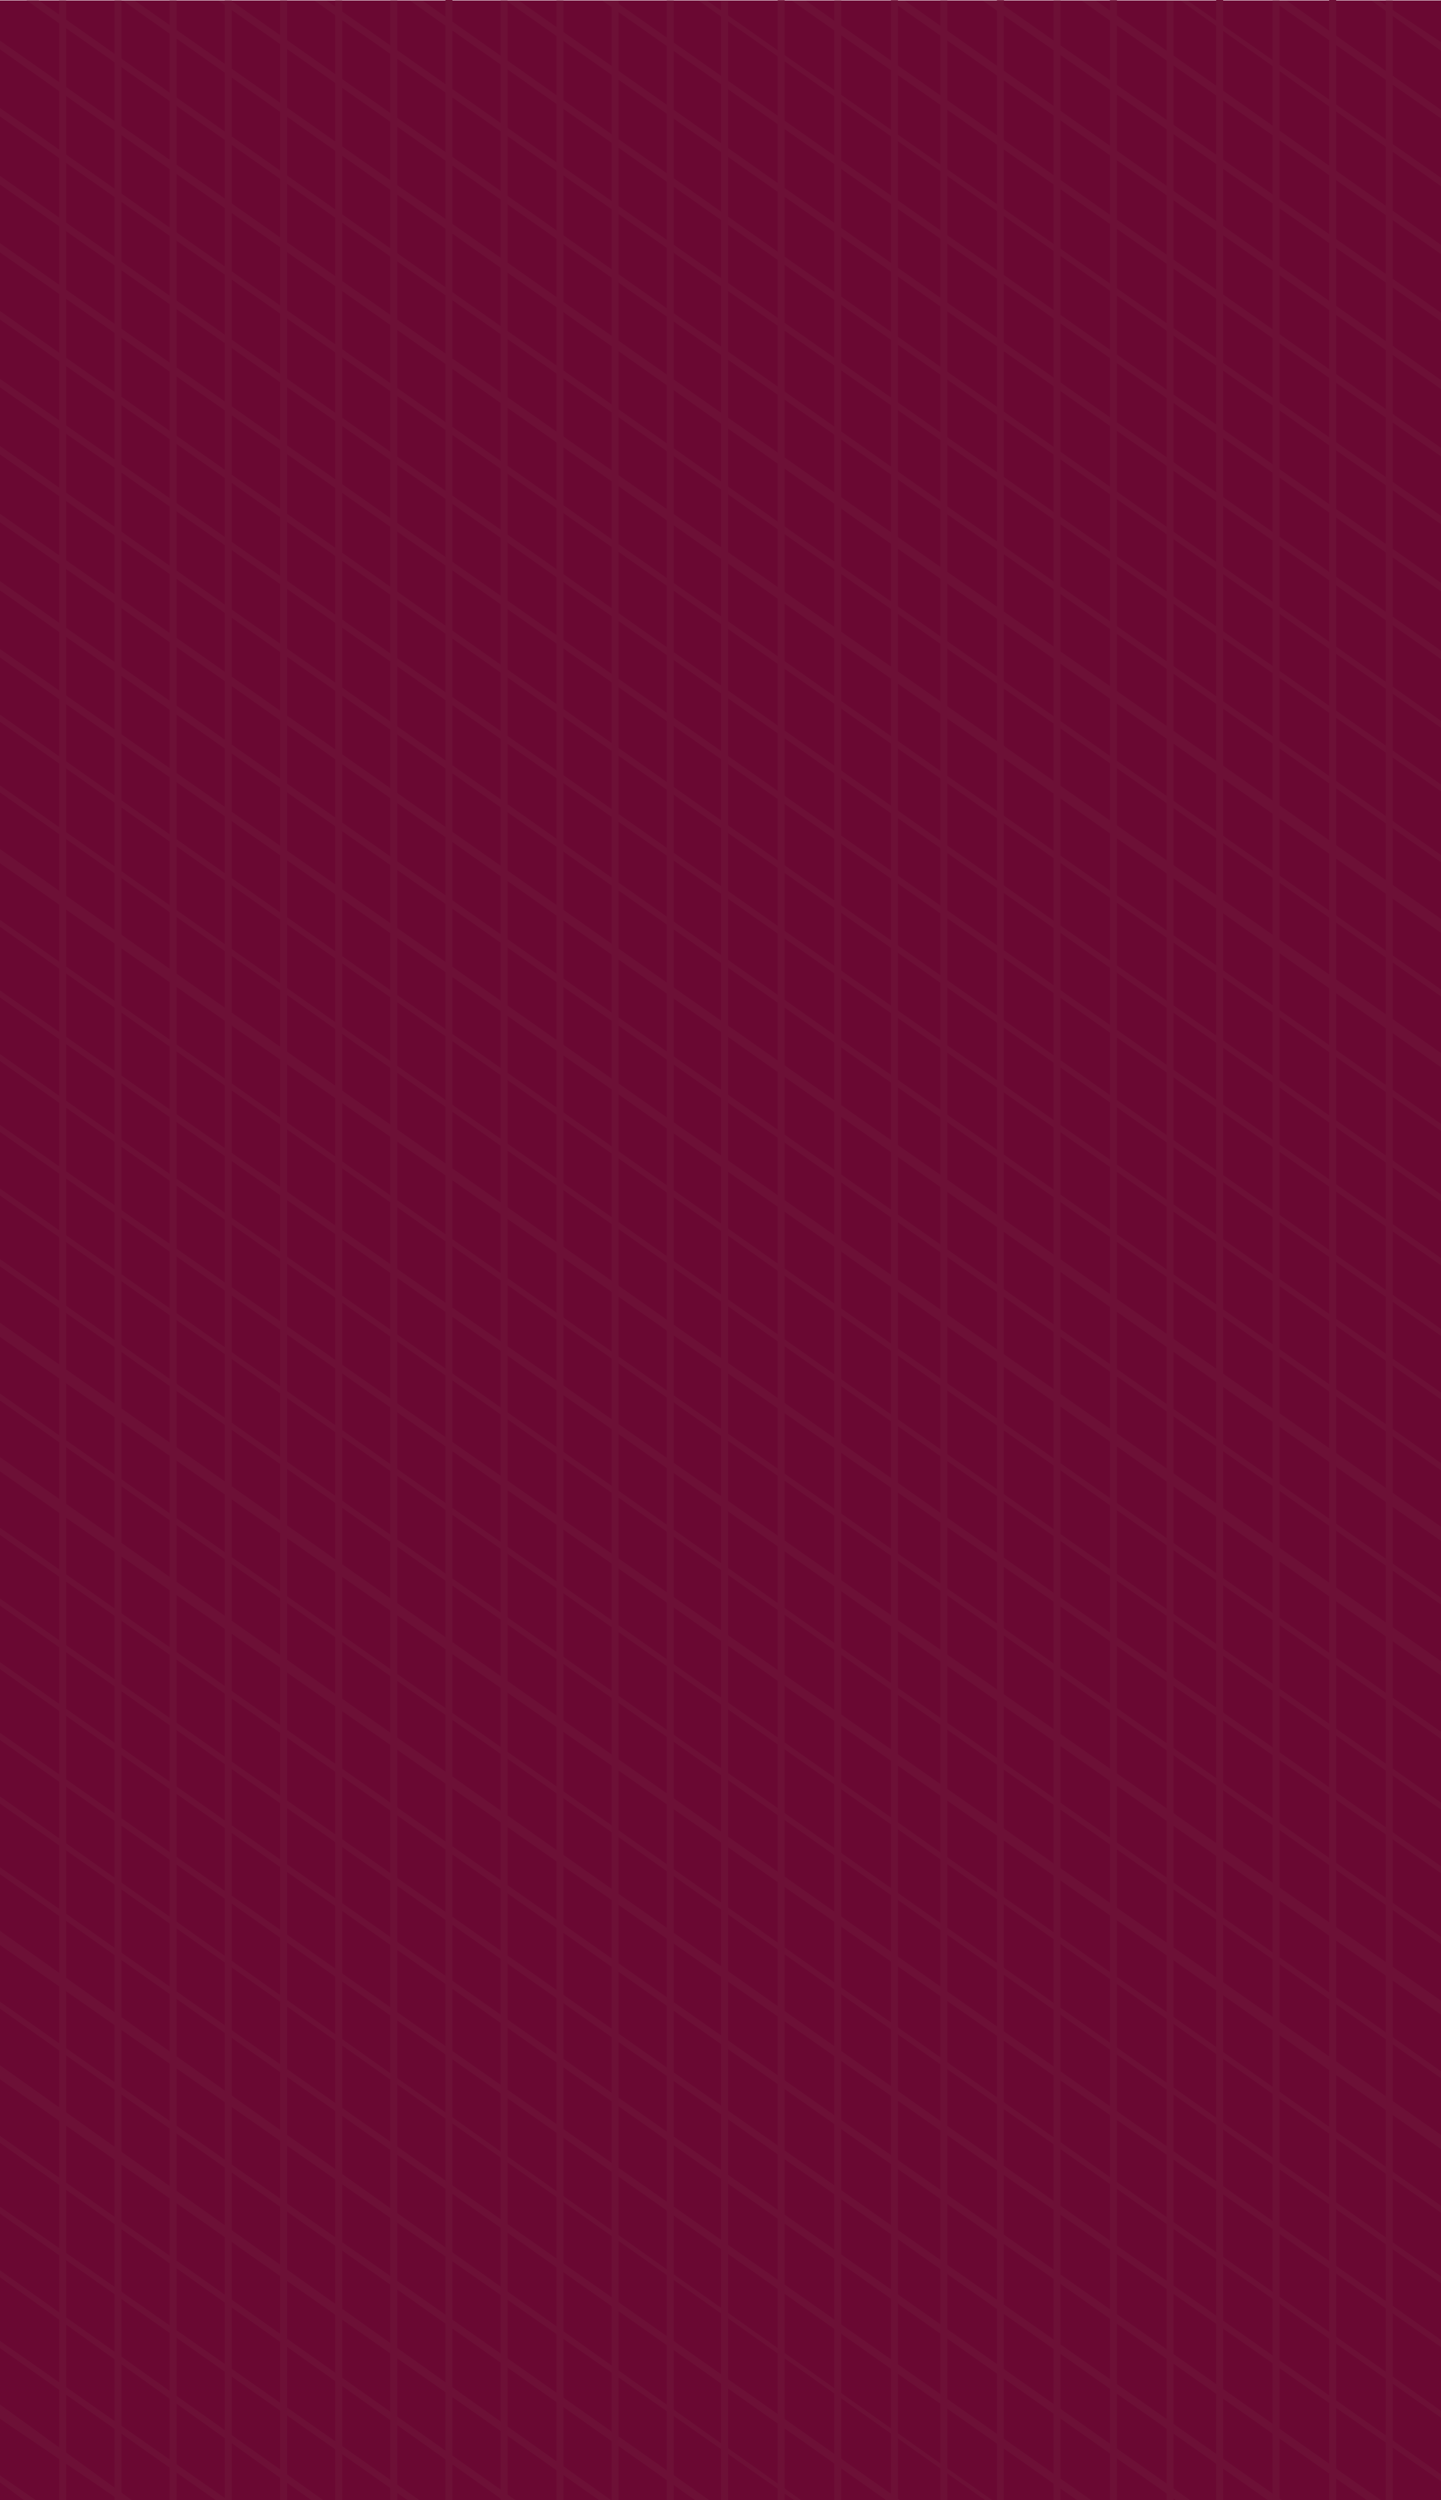 <?xml version="1.0" encoding="utf-8"?>
<!-- Generator: Adobe Illustrator 22.1.0, SVG Export Plug-In . SVG Version: 6.00 Build 0)  -->
<svg version="1.1" id="Layer_1" xmlns="http://www.w3.org/2000/svg" xmlns:xlink="http://www.w3.org/1999/xlink" x="0px" y="0px"
	 viewBox="0 0 153.1 265.6" style="enable-background:new 0 0 153.1 265.6;" xml:space="preserve">
<style type="text/css">
	.st0{fill:#6D1036;}
	.st1{fill:#6A0832;}
</style>
<g transform="translate(-68.3 -87.6)">
	<rect x="98" y="87.9" class="st0" width="0.8" height="265.9"/>
</g>
<g transform="translate(-68.3 -87.6)">
	<g transform="matrix(.265 0 0 .265 68.3 87.7)">
		<rect y="-0.2" class="st1" width="578.3" height="1003.5"/>
		<g>
			<polygon class="st0" points="552.8,-0.1 549.9,-0.1 578.3,20.4 578.3,16.9 			"/>
			<polygon class="st0" points="16.3,1003.3 0,992 0,994.8 11.4,1003.3 			"/>
			<polygon class="st0" points="246.9,1003.3 0,827.6 0,833.2 242.1,1003.3 			"/>
			<rect x="178.6" y="-0.4" class="st0" width="2.8" height="1003.5"/>
			<rect x="156.5" y="-0.2" class="st0" width="2.8" height="1003.5"/>
			<polygon class="st0" points="170.1,1003.3 0,884.3 0,887.1 165.3,1003.3 			"/>
			<polygon class="st0" points="131.5,1003.3 0,909.8 0,912.6 126.7,1003.3 			"/>
			<polygon class="st0" points="93.3,1003.3 0,938.1 0,941 88.4,1003.3 			"/>
			<polygon class="st0" points="54.7,1003.3 0,963.6 0,969.3 49.9,1003.3 			"/>
			<rect x="23.7" y="-0.2" class="st0" width="2.8" height="1003.5"/>
			<polygon class="st0" points="208.6,1003.3 0,855.9 0,858.7 203.5,1003.3 			"/>
			<rect x="399.7" y="-0.3" class="st0" width="2.8" height="1003.5"/>
			<rect x="377" y="-0.2" class="st0" width="2.8" height="1003.5"/>
			<polygon class="st0" points="399.7,1003.3 0,719.8 0,722.7 396.9,1003.3 			"/>
			<rect x="357.2" y="-0.3" class="st0" width="2.8" height="1003.5"/>
			<polygon class="st0" points="362.8,1003.3 0,748.2 0,751 357.2,1003.3 			"/>
			<polygon class="st0" points="323.1,1003.3 0,773.7 0,779.4 320.3,1003.3 			"/>
			<polygon class="st0" points="286.3,1003.3 0,802.1 0,804.9 280.6,1003.3 			"/>
			<rect x="223.1" y="-0.2" class="st0" width="2.8" height="1003.5"/>
			<rect x="245.2" y="-0.1" class="st0" width="2.8" height="1003.5"/>
			<rect x="267.3" y="-0.2" class="st0" width="2.8" height="1003.5"/>
			<rect x="200.7" y="-0.2" class="st0" width="2.8" height="1003.5"/>
			<rect x="334.5" y="-0.2" class="st0" width="2.8" height="1003.5"/>
			<rect x="289.1" y="0.1" class="st0" width="2.8" height="1003.5"/>
			<rect x="311.8" y="-0.3" class="st0" width="2.8" height="1003.5"/>
			<polygon class="st0" points="515.9,1003.3 0,640.5 0,643.3 510.2,1003.3 			"/>
			<rect x="487.6" y="-0.4" class="st0" width="2.8" height="1003.5"/>
			<rect x="467.7" y="0" class="st0" width="2.8" height="1003.5"/>
			<polygon class="st0" points="479.1,1003.3 0,666 0,668.8 473.4,1003.3 			"/>
			<rect x="445" y="-0.3" class="st0" width="2.8" height="1003.5"/>
			<polygon class="st0" points="439.4,1003.3 0,694.3 0,697.2 433.7,1003.3 			"/>
			<rect x="422.4" y="-0.2" class="st0" width="2.8" height="1003.5"/>
			<polygon class="st0" points="555.6,1003.3 0,612.1 0,615 549.9,1003.3 			"/>
			<rect x="532.9" y="-0.4" class="st0" width="2.8" height="1003.5"/>
			<rect x="510.2" y="-0.2" class="st0" width="2.8" height="1003.5"/>
			<rect x="555.6" y="-0.2" class="st0" width="2.8" height="1003.5"/>
			<polygon class="st0" points="578.3,342.8 92.7,-0.1 87.6,-0.1 578.3,345.7 			"/>
			<polygon class="st0" points="578.3,314.5 131,-0.1 126.1,-0.1 578.3,317.3 			"/>
			<polygon class="st0" points="578.3,289 169.5,-0.1 164.4,-0.1 578.3,291.8 			"/>
			<polygon class="st0" points="578.3,260.9 208.1,-0.1 203,-0.1 578.3,264.3 			"/>
			<polygon class="st0" points="578.3,233.7 246.3,-0.1 241.5,-0.1 578.3,237.1 			"/>
			<polygon class="st0" points="578.3,206.8 283.5,-0.1 280.1,-0.1 578.3,210.2 			"/>
			<polygon class="st0" points="578.3,179.6 323.1,-0.1 317.5,-0.1 578.3,183 			"/>
			<polygon class="st0" points="578.3,152.4 362.8,-0.1 357.2,-0.1 578.3,156 			"/>
			<polygon class="st0" points="578.3,125.4 399.7,-0.1 394,-0.1 578.3,128.8 			"/>
			<polygon class="st0" points="578.3,98.2 439.4,-0.1 433.7,-0.1 578.3,101.9 			"/>
			<polygon class="st0" points="578.3,71.3 476.2,-0.1 473.4,-0.1 578.3,74.7 			"/>
			<polygon class="st0" points="578.3,44.1 515.9,-0.1 510.2,-0.1 578.3,47.5 			"/>
			<polygon class="st0" points="578.3,558.3 0,151.5 0,154.9 578.3,561.1 			"/>
			<polygon class="st0" points="578.3,532.8 0,124.3 0,127.7 578.3,535.6 			"/>
			<polygon class="st0" points="578.3,504.4 0,97.1 0,100.8 578.3,507.3 			"/>
			<polygon class="st0" points="578.3,478.9 0,70.1 0,73.6 578.3,481.7 			"/>
			<polygon class="st0" points="578.3,450.6 0,42.9 0,46.3 578.3,453.4 			"/>
			<polygon class="st0" points="578.3,422.2 0,15.9 0,19.4 578.3,427.9 			"/>
			<polygon class="st0" points="578.3,368.4 54.1,-0.1 49.3,-0.1 578.3,374 			"/>
			<polygon class="st0" points="578.3,640.5 0,232.6 0,236.3 578.3,643.3 			"/>
			<polygon class="st0" points="578.3,612.1 0,205.6 0,209 578.3,617.8 			"/>
			<polygon class="st0" points="578.3,586.6 0,178.4 0,181.8 578.3,589.5 			"/>
			<polygon class="st0" points="578.3,855.9 0,450.6 0,453.4 578.3,861.6 			"/>
			<polygon class="st0" points="578.3,830.4 0,422.2 0,425 578.3,833.2 			"/>
			<polygon class="st0" points="578.3,802.1 0,396.7 0,399.5 578.3,807.7 			"/>
			<polygon class="st0" points="578.3,776.5 0,368.4 0,371.2 578.3,779.4 			"/>
			<polygon class="st0" points="578.3,748.2 0,340 0,345.7 578.3,751 			"/>
			<polygon class="st0" points="578.3,722.7 0,314.5 0,317.3 578.3,725.5 			"/>
			<polygon class="st0" points="578.3,694.3 0,286.1 0,289 578.3,697.2 			"/>
			<polygon class="st0" points="578.3,666 0,259.8 0,263.2 578.3,671.7 			"/>
			<polygon class="st0" points="578.3,966.5 0,558.3 0,561.1 578.3,969.3 			"/>
			<polygon class="st0" points="578.3,938.1 0,529.9 0,535.6 578.3,941 			"/>
			<polygon class="st0" points="578.3,912.6 0,504.4 0,507.3 578.3,915.4 			"/>
			<polygon class="st0" points="578.3,884.3 0,476.1 0,478.9 578.3,887.1 			"/>
			<polygon class="st0" points="578.3,992 0,583.8 0,589.5 578.3,994.8 			"/>
			<rect x="134.4" y="-0.2" class="st0" width="2.8" height="1003.5"/>
			<rect x="112.3" y="-0.2" class="st0" width="2.8" height="1003.5"/>
			<rect x="90.1" y="-0.2" class="st0" width="2.8" height="1003.5"/>
			<rect x="68" y="-0.2" class="st0" width="2.8" height="1003.5"/>
			<rect x="45.9" y="-0.2" class="st0" width="2.8" height="1003.5"/>
			<polygon class="st0" points="10.7,-0.2 578.3,399.5 578.3,396.7 15.6,-0.2 			"/>
		</g>
	</g>
</g>
</svg>
